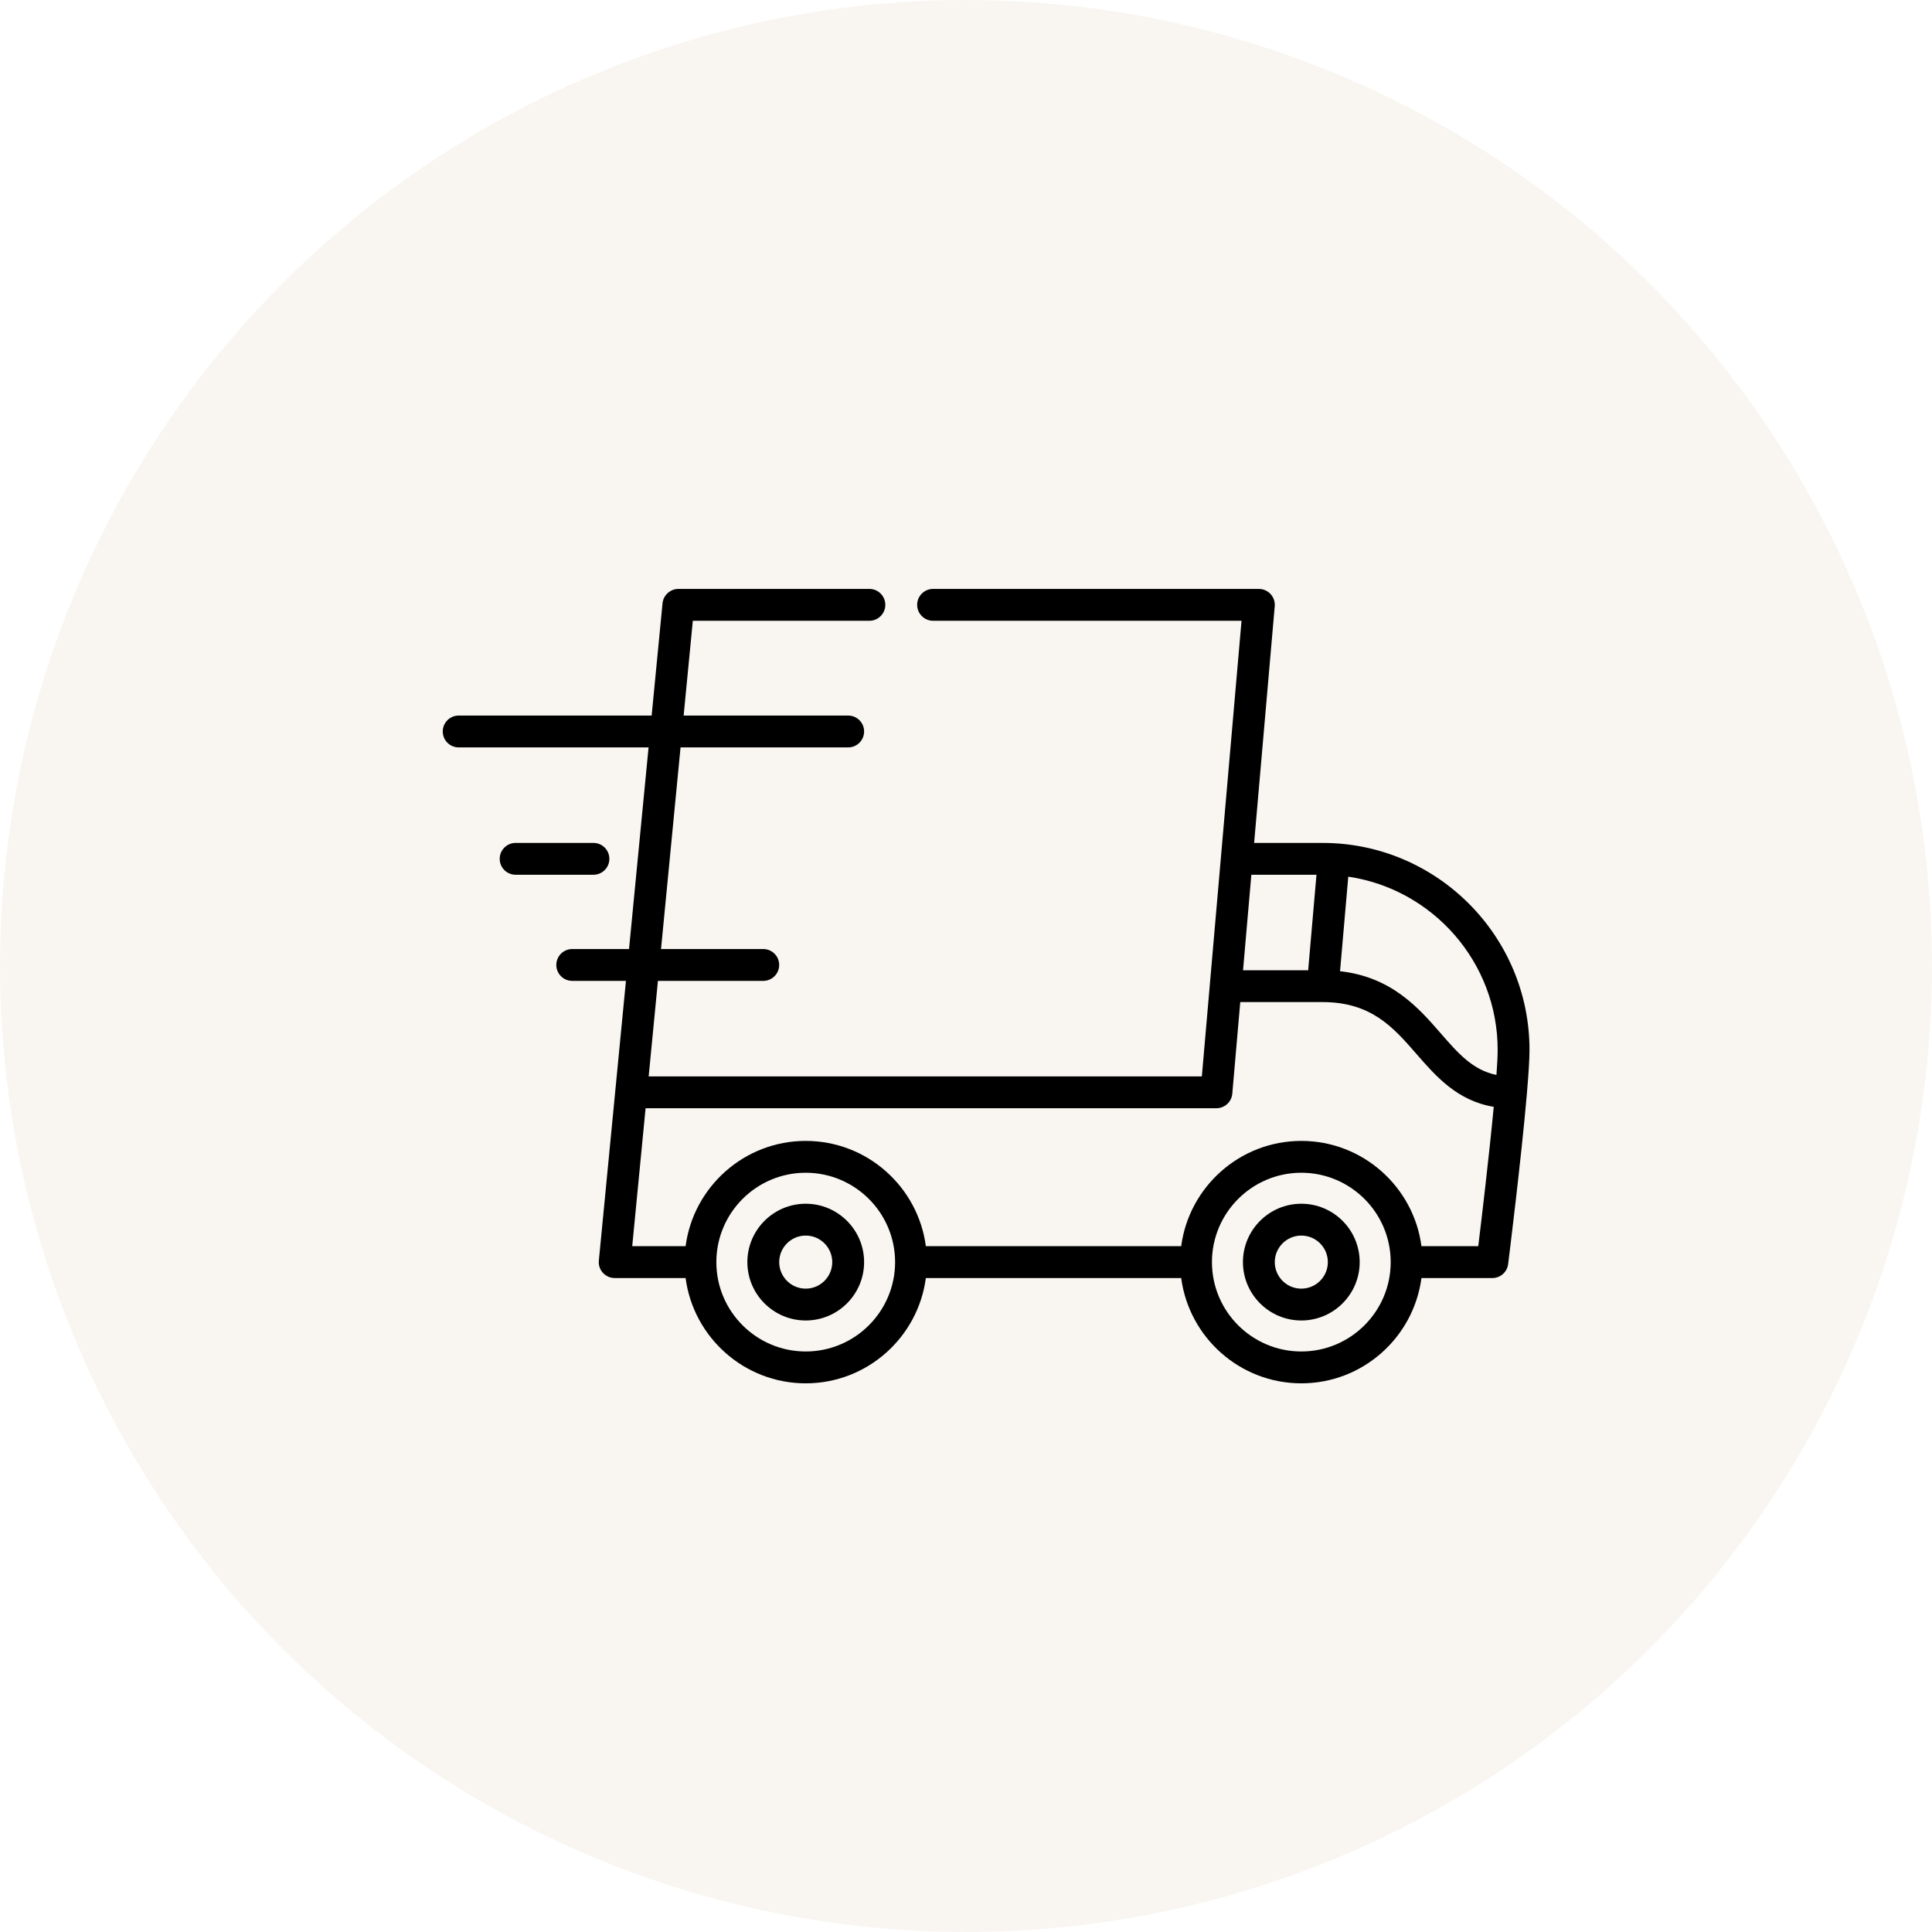 <svg width="96" height="96" viewBox="0 0 96 96" fill="none" xmlns="http://www.w3.org/2000/svg">
<circle opacity="0.15" cx="48" cy="48" r="48" fill="#D8C2AA"/>
<path d="M65.717 41.884H62.317L63.341 30.123C63.343 30.102 63.344 30.081 63.344 30.06C63.344 30.058 63.344 30.056 63.344 30.054C63.344 30.054 63.344 30.054 63.344 30.053C63.344 29.733 63.151 29.451 62.867 29.329C62.865 29.328 62.862 29.326 62.86 29.325C62.842 29.318 62.824 29.311 62.806 29.305C62.799 29.303 62.792 29.3 62.785 29.298C62.77 29.294 62.755 29.29 62.74 29.287C62.729 29.284 62.719 29.281 62.708 29.279C62.694 29.276 62.68 29.274 62.667 29.273C62.654 29.271 62.641 29.268 62.628 29.267C62.626 29.267 62.624 29.267 62.622 29.266C62.608 29.265 62.594 29.265 62.58 29.265C62.571 29.265 62.562 29.263 62.553 29.263H62.543C62.542 29.263 62.541 29.263 62.54 29.263H46.364C45.928 29.263 45.573 29.618 45.573 30.054C45.573 30.49 45.928 30.846 46.364 30.846H61.691L60.116 48.92C60.116 48.922 60.116 48.923 60.116 48.924L59.719 53.485H32.232L32.692 48.739H37.926C38.363 48.739 38.717 48.385 38.717 47.948C38.717 47.511 38.363 47.157 37.926 47.157H32.846L33.816 37.138H42.146C42.583 37.138 42.937 36.784 42.937 36.347C42.937 35.91 42.583 35.556 42.146 35.556H33.97L34.426 30.846H43.2C43.636 30.846 43.991 30.49 43.991 30.054C43.991 29.618 43.636 29.263 43.2 29.263H33.708C33.708 29.263 33.707 29.264 33.707 29.264C33.335 29.263 33.013 29.525 32.935 29.888C32.935 29.89 32.934 29.893 32.933 29.895C32.929 29.915 32.926 29.935 32.924 29.956C32.923 29.962 32.922 29.968 32.921 29.974C32.921 29.976 32.921 29.977 32.921 29.978L32.38 35.556H22.791C22.354 35.556 22 35.91 22 36.347C22 36.784 22.354 37.138 22.791 37.138H32.227L31.256 47.157H28.434C27.997 47.157 27.643 47.511 27.643 47.948C27.643 48.385 27.997 48.739 28.434 48.739H31.103L30.574 54.194C30.574 54.195 30.574 54.196 30.574 54.196L29.757 62.632C29.757 62.633 29.756 62.634 29.756 62.635L29.756 62.638C29.755 62.649 29.755 62.659 29.755 62.67C29.754 62.685 29.752 62.699 29.752 62.714C29.752 62.715 29.752 62.715 29.752 62.716C29.752 62.736 29.754 62.756 29.755 62.776C29.756 62.783 29.756 62.789 29.756 62.796C29.759 62.816 29.762 62.836 29.766 62.856C29.767 62.862 29.767 62.868 29.768 62.874C29.772 62.889 29.776 62.904 29.78 62.919C29.783 62.929 29.785 62.94 29.788 62.95C29.789 62.953 29.79 62.956 29.791 62.959C29.829 63.076 29.894 63.182 29.979 63.268C29.981 63.27 29.982 63.272 29.984 63.273C29.992 63.282 30.001 63.289 30.01 63.297C30.065 63.347 30.126 63.39 30.194 63.423C30.208 63.43 30.221 63.437 30.236 63.443C30.24 63.445 30.245 63.446 30.249 63.448C30.269 63.456 30.289 63.463 30.309 63.47C30.311 63.47 30.313 63.471 30.315 63.471C30.338 63.478 30.362 63.484 30.386 63.489C30.389 63.49 30.393 63.49 30.396 63.491C30.419 63.495 30.442 63.499 30.465 63.501C30.466 63.501 30.466 63.501 30.467 63.501C30.493 63.504 30.518 63.505 30.544 63.505C30.544 63.505 30.545 63.505 30.545 63.505H34.067C34.456 66.453 36.983 68.737 40.036 68.737C43.089 68.737 45.616 66.453 46.005 63.505H58.693C59.082 66.453 61.609 68.737 64.662 68.737C67.715 68.737 70.242 66.453 70.631 63.505H74.153C74.154 63.505 74.155 63.505 74.155 63.505C74.181 63.505 74.207 63.504 74.233 63.501C74.238 63.501 74.242 63.5 74.247 63.499C74.267 63.497 74.288 63.494 74.308 63.49C74.317 63.488 74.325 63.486 74.334 63.484C74.349 63.48 74.365 63.477 74.38 63.472C74.39 63.469 74.4 63.465 74.41 63.462C74.423 63.457 74.436 63.453 74.449 63.448C74.46 63.443 74.47 63.438 74.481 63.434C74.493 63.428 74.504 63.423 74.516 63.417C74.526 63.412 74.537 63.406 74.547 63.4C74.558 63.394 74.569 63.387 74.579 63.38C74.589 63.374 74.599 63.368 74.609 63.361C74.619 63.353 74.629 63.346 74.64 63.337C74.649 63.331 74.657 63.324 74.666 63.317C74.677 63.307 74.687 63.298 74.697 63.288C74.704 63.281 74.712 63.275 74.719 63.267C74.73 63.256 74.74 63.244 74.751 63.232C74.756 63.226 74.762 63.22 74.767 63.213C74.779 63.199 74.79 63.184 74.8 63.169C74.804 63.164 74.808 63.159 74.811 63.154C74.824 63.135 74.836 63.115 74.847 63.094C74.848 63.093 74.849 63.092 74.85 63.09C74.862 63.069 74.873 63.046 74.882 63.023C74.885 63.016 74.887 63.009 74.89 63.003C74.896 62.986 74.903 62.97 74.908 62.953C74.912 62.942 74.914 62.931 74.917 62.92C74.921 62.907 74.924 62.894 74.927 62.88C74.93 62.868 74.931 62.856 74.933 62.844C74.935 62.833 74.938 62.823 74.939 62.812C74.972 62.543 75.592 57.574 75.869 54.36C75.869 54.357 75.869 54.354 75.869 54.351C75.949 53.425 76 52.645 76 52.167C76 46.497 71.387 41.884 65.717 41.884ZM62.179 43.466H65.415L65.002 48.212H61.766L62.179 43.466ZM40.036 67.154C37.587 67.154 35.595 65.162 35.595 62.714C35.595 60.265 37.587 58.273 40.036 58.273C42.485 58.273 44.477 60.265 44.477 62.714C44.477 65.162 42.485 67.154 40.036 67.154ZM64.662 67.154C62.213 67.154 60.221 65.162 60.221 62.714C60.221 60.265 62.213 58.273 64.662 58.273C67.111 58.273 69.103 60.265 69.103 62.714C69.103 65.162 67.111 67.154 64.662 67.154ZM73.454 61.922H70.631C70.243 58.974 67.715 56.691 64.662 56.691C61.609 56.691 59.082 58.974 58.693 61.922H46.005C45.616 58.974 43.089 56.691 40.036 56.691C36.983 56.691 34.456 58.974 34.067 61.922H31.415L32.079 55.067H60.444V55.067C60.444 55.067 60.444 55.067 60.445 55.067C60.471 55.067 60.497 55.066 60.523 55.063C60.528 55.062 60.533 55.061 60.538 55.061C60.559 55.058 60.579 55.055 60.599 55.051C60.608 55.05 60.617 55.047 60.625 55.045C60.641 55.041 60.657 55.038 60.672 55.033C60.683 55.03 60.693 55.026 60.703 55.022C60.716 55.018 60.73 55.013 60.742 55.008C60.754 55.003 60.764 54.998 60.775 54.993C60.787 54.988 60.798 54.983 60.81 54.977C60.821 54.971 60.831 54.965 60.842 54.959C60.852 54.952 60.863 54.946 60.874 54.939C60.884 54.932 60.894 54.925 60.904 54.919C60.914 54.911 60.924 54.904 60.934 54.896C60.943 54.888 60.952 54.881 60.961 54.873C60.971 54.865 60.981 54.856 60.99 54.847C60.998 54.839 61.007 54.831 61.014 54.823C61.024 54.813 61.033 54.803 61.042 54.792C61.049 54.784 61.056 54.776 61.063 54.767C61.072 54.756 61.08 54.745 61.088 54.733C61.094 54.725 61.1 54.716 61.106 54.707C61.114 54.695 61.121 54.683 61.128 54.671C61.134 54.661 61.139 54.652 61.144 54.643C61.151 54.63 61.157 54.617 61.163 54.605C61.167 54.594 61.172 54.584 61.176 54.574C61.181 54.562 61.186 54.549 61.19 54.536C61.194 54.525 61.198 54.513 61.202 54.502C61.205 54.489 61.208 54.477 61.211 54.465C61.214 54.452 61.218 54.44 61.22 54.427C61.222 54.414 61.224 54.402 61.226 54.389C61.228 54.376 61.23 54.363 61.231 54.35C61.231 54.348 61.232 54.346 61.232 54.344L61.628 49.793H65.716C68.14 49.793 69.233 51.049 70.39 52.379C71.345 53.475 72.411 54.699 74.223 54.998C73.993 57.431 73.621 60.555 73.454 61.922ZM74.358 53.413C73.183 53.173 72.46 52.347 71.584 51.34C70.488 50.081 69.15 48.545 66.586 48.259L66.995 43.561C71.189 44.181 74.418 47.803 74.418 52.167C74.418 52.464 74.396 52.894 74.358 53.413Z" fill="black"/>
<path d="M40.036 59.813C38.437 59.813 37.136 61.114 37.136 62.714C37.136 64.313 38.437 65.614 40.036 65.614C41.635 65.614 42.937 64.313 42.937 62.714C42.937 61.114 41.635 59.813 40.036 59.813ZM40.036 64.032C39.309 64.032 38.718 63.441 38.718 62.714C38.718 61.987 39.309 61.395 40.036 61.395C40.763 61.395 41.354 61.987 41.354 62.714C41.354 63.441 40.763 64.032 40.036 64.032Z" fill="black"/>
<path d="M64.662 59.813C63.063 59.813 61.761 61.114 61.761 62.714C61.761 64.313 63.063 65.614 64.662 65.614C66.261 65.614 67.562 64.313 67.562 62.714C67.562 61.114 66.261 59.813 64.662 59.813ZM64.662 64.032C63.935 64.032 63.343 63.441 63.343 62.714C63.343 61.987 63.935 61.395 64.662 61.395C65.389 61.395 65.98 61.987 65.98 62.714C65.98 63.441 65.389 64.032 64.662 64.032Z" fill="black"/>
<path d="M29.488 41.884H25.621C25.184 41.884 24.83 42.238 24.83 42.675C24.83 43.112 25.184 43.466 25.621 43.466H29.488C29.925 43.466 30.279 43.112 30.279 42.675C30.279 42.238 29.925 41.884 29.488 41.884Z" fill="black"/>
</svg>
